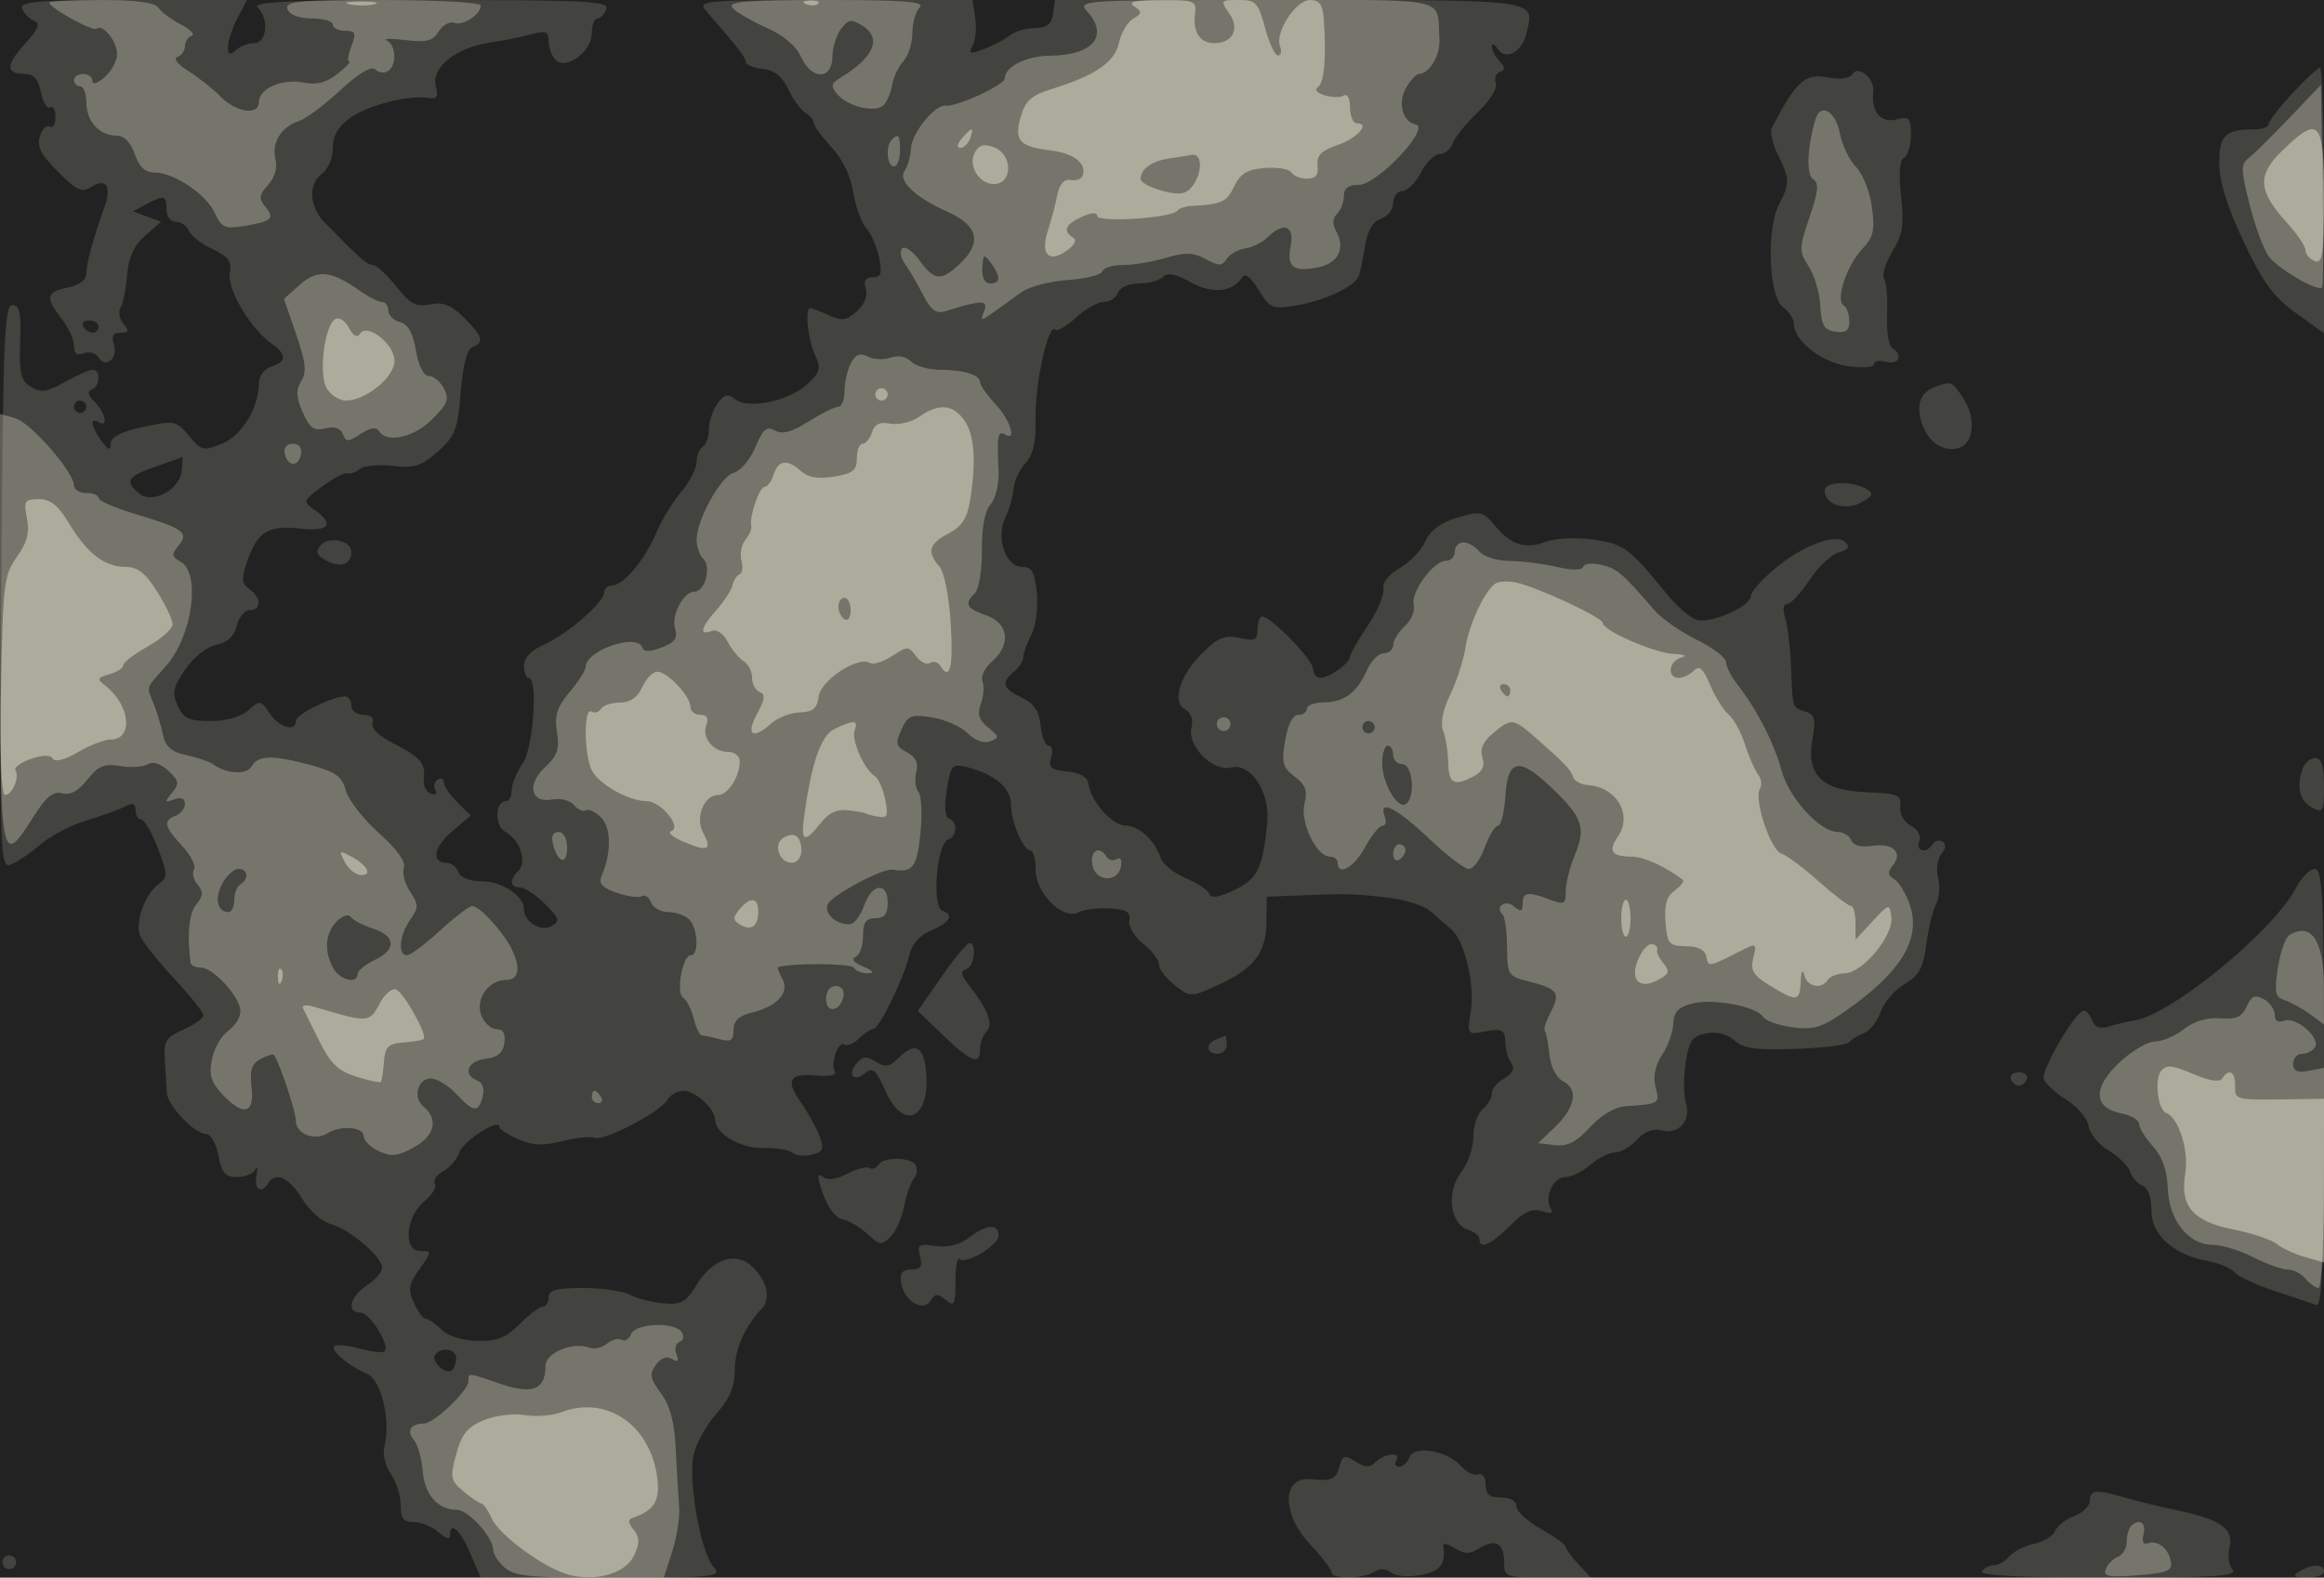 <svg xmlns="http://www.w3.org/2000/svg" width="377" height="256" viewBox="0 0 377 256" version="1.1"><rect x="0" y="0" width="100%" height="100%" fill="#222" /><path fill-opacity="0.157" d="M 3.609 1.423 C 3.909 2.205, 4.786 3.087, 5.557 3.383 C 6.615 3.789, 6.239 4.710, 4.026 7.132 C 0.896 10.559, 0.913 12, 4.084 12 C 5.466 12, 6.227 12.886, 6.647 14.984 C 6.975 16.625, 7.639 17.723, 8.122 17.425 C 8.605 17.126, 9 17.835, 9 19 C 9 20.165, 8.582 20.860, 8.072 20.544 C 7.562 20.229, 6.838 20.934, 6.465 22.111 C 5.945 23.749, 6.635 25.101, 9.397 27.864 C 12.518 30.985, 13.270 31.312, 14.933 30.274 C 17.222 28.845, 18.134 30.286, 16.976 33.500 C 15.174 38.502, 14 42.782, 14 44.346 C 14 45.439, 12.925 46.265, 11 46.650 C 7.475 47.355, 7.292 48.284, 10 51.727 C 11.100 53.126, 12 55.095, 12 56.103 C 12 57.374, 12.492 57.749, 13.601 57.323 C 14.481 56.985, 15.556 57.282, 15.989 57.982 C 17.145 59.852, 19.184 58.156, 18.473 55.916 C 18.038 54.544, 18.345 54, 19.555 54 C 20.921 54, 21.013 53.721, 20.036 52.544 C 19.372 51.743, 19.157 50.556, 19.558 49.906 C 19.960 49.256, 20.439 46.873, 20.622 44.612 C 20.857 41.704, 21.712 39.839, 23.542 38.242 L 26.130 35.984 23.852 35.141 L 21.574 34.298 23.721 33.149 C 26.637 31.589, 27 31.683, 27 34 C 27 35.129, 27.667 36, 28.531 36 C 29.374 36, 30.308 36.640, 30.609 37.423 C 30.909 38.205, 32.634 39.547, 34.442 40.405 C 37.069 41.652, 37.639 42.437, 37.280 44.314 C 36.793 46.861, 40.626 53.349, 44.021 55.727 C 46.539 57.491, 46.532 58.696, 44 59.500 C 42.894 59.851, 42 61.013, 42 62.100 C 42 66.122, 39.271 70.645, 36.036 71.985 C 33.025 73.232, 32.692 73.154, 30.663 70.728 C 28.578 68.235, 28.311 68.182, 23.250 69.268 C 19.684 70.034, 17.990 70.893, 17.968 71.947 C 17.943 73.183, 17.636 73.103, 16.468 71.559 C 14.787 69.337, 14.519 67.585, 16 68.500 C 17.625 69.505, 17.140 66.998, 15.366 65.223 C 14.295 64.152, 14.123 63.459, 14.866 63.211 C 16.247 62.751, 16.388 60, 15.030 60 C 14.497 60, 12.462 60.898, 10.509 61.995 C 7.579 63.641, 6.615 63.776, 5.002 62.769 C 3.365 61.747, 3.084 60.566, 3.273 55.524 C 3.454 50.735, 3.192 49.500, 2 49.500 C 0.693 49.500, 0.464 55.373, 0.218 95.231 C -0.050 138.740, 0.022 140.930, 1.718 140.312 C 2.698 139.955, 4.856 138.496, 6.514 137.069 C 8.171 135.643, 11.546 133.875, 14.014 133.141 C 16.481 132.406, 19.287 131.395, 20.250 130.894 C 21.546 130.219, 22 130.374, 22 131.492 C 22 132.321, 22.413 133, 22.917 133 C 23.422 133, 24.630 135.083, 25.602 137.628 C 27.239 141.914, 27.248 142.346, 25.724 143.460 C 23.544 145.054, 21.898 149.544, 22.689 151.741 C 23.037 152.709, 25.499 155.836, 28.161 158.690 C 30.822 161.545, 33 164.276, 33 164.760 C 33 165.243, 31.538 166.283, 29.750 167.070 C 26.887 168.330, 26.528 168.917, 26.734 172 C 26.863 173.925, 27.003 176.294, 27.045 177.266 C 27.137 179.370, 31.529 184, 33.434 184 C 34.178 184, 35.071 185.563, 35.434 187.500 C 35.965 190.331, 36.544 191, 38.462 191 C 39.766 191, 41.101 190.437, 41.428 189.750 C 41.755 189.063, 41.834 189.512, 41.605 190.750 C 41.181 193.036, 42.373 193.823, 43.500 192 C 44.700 190.058, 46.862 191.041, 49.001 194.502 C 50.191 196.428, 52.266 198.280, 53.612 198.617 C 56.560 199.357, 62 203.950, 62 205.700 C 62 206.389, 60.875 207.691, 59.500 208.592 C 56.755 210.391, 56.147 213, 58.474 213 C 59.997 213, 63.330 218.337, 62.393 219.274 C 62.103 219.564, 60.278 219.363, 58.339 218.828 C 56.399 218.292, 54.550 218.117, 54.229 218.437 C 53.544 219.123, 56.597 221.688, 59.603 222.954 C 61.857 223.902, 63.429 230.643, 62.355 234.751 C 62.047 235.929, 62.512 237.893, 63.400 239.160 C 64.280 240.417, 65 242.695, 65 244.223 C 65 246.406, 65.464 247, 67.171 247 C 68.365 247, 70.165 247.745, 71.171 248.655 C 72.265 249.645, 73 249.846, 73 249.155 C 73 246.757, 74.591 248.145, 76.261 252 L 77.994 256 97.652 256 C 116.306 256, 117.230 255.911, 115.738 254.250 C 113.724 252.008, 111.657 240.643, 112.472 236.296 C 112.817 234.460, 114.471 231.394, 116.149 229.483 C 118.372 226.951, 119.200 225.006, 119.200 222.316 C 119.200 218.891, 120.816 215.241, 123.648 212.268 C 125.128 210.713, 124.358 207.634, 121.941 205.446 C 119.303 203.059, 115.602 204.290, 113.064 208.397 C 111.247 211.336, 110.502 211.755, 107.571 211.482 C 105.707 211.309, 103.270 210.680, 102.156 210.084 C 101.043 209.488, 97.627 209, 94.566 209 C 90.285 209, 89 209.346, 89 210.500 C 89 211.325, 88.585 212, 88.077 212 C 87.569 212, 85.875 213.279, 84.312 214.842 C 82.071 217.082, 80.611 217.664, 77.411 217.589 C 74.986 217.533, 72.648 216.791, 71.605 215.747 C 70.643 214.786, 69.512 214, 69.089 214 C 68.667 214, 67.793 212.840, 67.147 211.423 C 66.152 209.239, 66.290 208.401, 68.055 205.923 C 70.087 203.069, 70.090 203, 68.185 203 C 65.342 203, 65.803 197.388, 68.850 194.921 C 70.116 193.895, 70.881 192.616, 70.548 192.078 C 70.216 191.540, 70.826 190.628, 71.904 190.051 C 72.982 189.474, 74.144 188.123, 74.485 187.048 C 75.068 185.209, 81 181.371, 81 182.833 C 81 183.206, 82.374 184.120, 84.054 184.864 C 86.374 185.891, 88.085 185.968, 91.172 185.184 C 93.407 184.617, 95.791 184.366, 96.470 184.627 C 98.009 185.217, 107.183 180.424, 108.286 178.454 C 108.733 177.654, 109.907 177, 110.895 177 C 112.784 177, 116 179.944, 116 181.674 C 116 183.923, 120.172 186.391, 123.796 186.286 C 125.833 186.227, 127.973 186.570, 128.552 187.047 C 129.131 187.525, 130.565 187.665, 131.739 187.358 C 133.565 186.881, 133.735 186.433, 132.912 184.269 C 132.383 182.877, 131.033 180.451, 129.912 178.876 C 127.347 175.275, 128.043 174.110, 132.511 174.525 C 134.516 174.712, 135.778 174.450, 135.449 173.917 C 134.644 172.615, 135.955 168.854, 136.991 169.495 C 137.457 169.783, 138.518 169.339, 139.348 168.509 C 140.178 167.679, 141.227 166.983, 141.679 166.961 C 142.661 166.915, 146.693 158.601, 147.560 154.835 C 147.948 153.154, 149.249 151.725, 151.087 150.964 C 154.087 149.721, 154.824 148.441, 152.908 147.803 C 151.105 147.202, 151.933 136.856, 153.835 136.222 C 155.285 135.738, 155.369 133.290, 153.951 132.817 C 153.289 132.596, 153.156 130.876, 153.590 128.160 C 154.235 124.129, 154.446 123.894, 156.890 124.494 C 161.256 125.567, 164 127.875, 164 130.476 C 164 133.337, 165.959 138, 167.161 138 C 167.622 138, 168 139.410, 168 141.134 C 168 144.952, 172.435 149.371, 174.932 148.040 C 175.794 147.580, 178.075 147.294, 180 147.403 C 182.734 147.559, 183.433 147.988, 183.192 149.362 C 183.023 150.330, 184.035 152.027, 185.442 153.133 C 186.849 154.240, 188 155.755, 188 156.500 C 188 157.245, 189.146 158.756, 190.546 159.858 C 193.039 161.818, 193.179 161.822, 197.159 160.040 C 203.332 157.277, 205.365 154.758, 205.437 149.785 L 205.500 145.500 210.500 145.307 C 218.696 144.990, 219.279 145.003, 224.853 145.617 C 227.798 145.942, 231.028 146.948, 232.032 147.853 C 233.035 148.759, 234.547 150.065, 235.391 150.755 C 237.578 152.542, 239.294 159.758, 238.586 164.185 C 237.987 167.934, 237.999 167.950, 240.992 167.352 C 243.323 166.885, 244.028 167.116, 244.125 168.375 C 244.315 170.840, 244.465 171.397, 245.293 172.700 C 245.757 173.429, 245.260 174.326, 244.028 174.985 C 242.913 175.582, 242 176.674, 242 177.413 C 242 178.151, 241.325 179.315, 240.500 180 C 239.675 180.685, 239 182.704, 239 184.488 C 239 186.271, 238.102 188.871, 237.005 190.266 C 234.583 193.346, 235.216 198.616, 238.119 199.538 C 239.154 199.866, 240 200.554, 240 201.067 C 240 202.808, 241.836 202.010, 244.916 198.930 C 247.206 196.640, 248.527 196.032, 250.118 196.537 C 251.563 196.996, 252.028 196.854, 251.561 196.098 C 250.452 194.304, 251.977 191, 253.914 191 C 254.893 191, 256.732 190.100, 258 189 C 259.268 187.900, 261.067 187, 261.998 187 C 262.929 187, 264.528 186.075, 265.551 184.943 C 266.781 183.585, 268.152 183.072, 269.592 183.434 C 272.365 184.130, 274.388 181.798, 273.484 178.949 C 273.109 177.769, 273.092 174.871, 273.446 172.509 C 273.994 168.858, 274.495 168.138, 276.795 167.692 C 278.525 167.357, 280.170 167.768, 281.358 168.834 C 282.837 170.160, 284.869 170.439, 291.328 170.202 C 295.790 170.038, 299.679 169.555, 299.971 169.129 C 300.262 168.703, 301.309 168.055, 302.297 167.690 C 303.286 167.325, 304.536 165.760, 305.076 164.212 C 305.616 162.664, 307.368 160.623, 308.971 159.676 C 311.333 158.281, 311.999 157.062, 312.493 153.228 C 312.828 150.627, 313.537 147.707, 314.067 146.738 C 314.598 145.769, 314.750 143.850, 314.404 142.475 C 314.058 141.095, 314.297 139.347, 314.937 138.576 C 315.668 137.695, 315.735 136.954, 315.118 136.573 C 314.579 136.240, 313.856 136.425, 313.510 136.984 C 312.530 138.570, 310.718 138.176, 311.356 136.515 C 311.690 135.645, 311.120 134.600, 309.979 133.989 C 308.846 133.382, 308.130 132.079, 308.266 130.868 C 308.476 129.001, 307.916 128.764, 302.787 128.551 C 295.481 128.248, 292.951 125.739, 294.025 119.866 C 294.611 116.660, 294.424 115.952, 292.861 115.456 C 290.703 114.771, 290.811 115.117, 290.531 108 C 290.412 104.975, 289.988 101.487, 289.590 100.250 C 289.149 98.882, 289.278 98, 289.918 98 C 290.498 98, 292.133 96.245, 293.553 94.099 C 294.973 91.953, 297.109 89.943, 298.300 89.632 C 299.776 89.246, 300.140 88.740, 299.442 88.042 C 297.873 86.473, 292.610 88.380, 288.042 92.173 C 285.839 94.003, 284.028 96.041, 284.018 96.703 C 283.992 98.425, 277.474 101.285, 275.211 100.567 C 274.163 100.234, 271.999 98.357, 270.403 96.394 C 264.298 88.891, 263.421 88.246, 258.391 87.554 C 255.605 87.171, 252.274 87.325, 250.738 87.910 C 247.403 89.178, 245.128 88.444, 242.462 85.242 C 240.552 82.947, 240.170 82.869, 236.412 83.995 C 233.692 84.810, 232.019 86.050, 231.214 87.848 C 230.561 89.307, 228.705 91.247, 227.089 92.160 C 225.286 93.179, 224.252 94.509, 224.412 95.602 C 224.556 96.582, 223.397 99.275, 221.837 101.587 C 220.277 103.899, 219 106.125, 219 106.535 C 219 107.581, 215.751 109.930, 214.250 109.968 C 213.563 109.986, 213 109.331, 213 108.513 C 213 107.054, 206.221 100.080, 204.750 100.027 C 204.338 100.012, 204 100.936, 204 102.079 C 204 103.855, 203.575 104.066, 201.095 103.521 C 198.735 103.002, 197.615 103.444, 195.131 105.872 C 191.384 109.535, 190.038 113.882, 192.266 115.129 C 193.216 115.660, 193.607 116.788, 193.278 118.046 C 192.513 120.969, 196.741 125.282, 199.654 124.551 C 202.937 123.727, 206.077 128.546, 205.565 133.624 C 204.826 140.957, 203.997 142.631, 200.209 144.437 C 197.743 145.613, 196.439 145.817, 196.188 145.064 C 195.984 144.451, 194.277 143.307, 192.394 142.520 C 190.512 141.734, 188.685 140.282, 188.334 139.295 C 187.265 136.287, 184.803 134.002, 182.595 133.969 C 180.408 133.936, 176.977 130.076, 176.562 127.181 C 176.405 126.088, 175.200 125.389, 173.114 125.183 C 170.458 124.921, 170.013 124.535, 170.521 122.933 C 170.859 121.870, 170.683 121, 170.131 121 C 169.579 121, 168.986 119.541, 168.813 117.757 C 168.583 115.369, 167.775 114.168, 165.750 113.202 C 162.628 111.714, 162.352 110.783, 164.500 109 C 165.325 108.315, 166.003 107.248, 166.006 106.628 C 166.010 106.007, 166.597 104.375, 167.311 103 C 168.032 101.612, 168.428 98.610, 168.200 96.250 C 167.874 92.868, 167.398 92, 165.870 92 C 163.144 92, 161.512 87.332, 163.083 84.028 C 163.745 82.638, 164.347 80.520, 164.423 79.322 C 164.498 78.124, 165.359 76.261, 166.336 75.182 C 167.614 73.769, 168.078 71.716, 167.992 67.860 C 167.869 62.330, 170.058 52.391, 171.157 53.490 C 171.498 53.832, 173.018 52.961, 174.535 51.555 C 176.051 50.150, 178.078 49, 179.039 49 C 180 49, 181.045 48.325, 181.362 47.500 C 181.686 46.655, 183.174 46, 184.769 46 C 186.326 46, 188.077 45.523, 188.661 44.939 C 189.409 44.191, 190.729 44.443, 193.135 45.795 C 196.610 47.747, 200.005 47.419, 201.508 44.987 C 201.964 44.249, 202.922 44.986, 204.168 47.036 C 205.983 50.021, 206.388 50.194, 210.162 49.590 C 214.853 48.840, 219.938 46.427, 220.474 44.698 C 220.677 44.039, 221.120 41.838, 221.457 39.806 C 221.864 37.351, 222.728 35.904, 224.035 35.489 C 225.116 35.146, 226 33.996, 226 32.933 C 226 31.870, 226.663 31, 227.474 31 C 228.285 31, 229.647 29.650, 230.500 28 C 231.353 26.350, 232.729 25, 233.557 25 C 234.385 25, 235.335 24.212, 235.667 23.250 C 236 22.287, 237.828 20.022, 239.730 18.215 C 241.687 16.356, 242.954 14.323, 242.650 13.530 C 242.354 12.759, 242.650 11.931, 243.306 11.690 C 244.218 11.354, 244.205 10.937, 243.250 9.925 C 242.562 9.196, 242.007 8.127, 242.015 7.550 C 242.024 6.972, 242.428 7.128, 242.914 7.896 C 244.171 9.880, 246.826 8.542, 247.578 5.545 C 249.020 -0.201, 250.412 0, 209.101 0 L 171.139 0 170.820 2.250 C 170.582 3.923, 169.820 4.512, 167.849 4.545 C 166.392 4.570, 164.577 5.106, 163.817 5.737 C 163.056 6.368, 161.191 7.357, 159.672 7.935 C 157.300 8.837, 157.031 8.767, 157.774 7.440 C 158.249 6.590, 158.444 4.569, 158.206 2.948 L 157.773 0 135.387 0 C 114.152 0, 113.078 0.090, 114.525 1.750 C 119.582 7.552, 121 9.377, 121 10.080 C 121 10.513, 122.234 11.010, 123.743 11.184 C 125.645 11.403, 126.917 12.419, 127.894 14.500 C 128.668 16.150, 129.909 17.860, 130.651 18.300 C 131.393 18.740, 132 19.479, 132 19.944 C 132 20.408, 133.290 22.169, 134.866 23.857 C 136.635 25.750, 137.993 28.557, 138.414 31.186 C 138.789 33.530, 139.743 36.164, 140.536 37.039 C 141.328 37.915, 142.263 40.064, 142.613 41.816 C 143.128 44.391, 142.926 45, 141.558 45 C 140.372 45, 140.039 45.549, 140.447 46.832 C 140.807 47.968, 140.261 49.359, 139.010 50.491 C 137.327 52.014, 136.570 52.125, 134.449 51.159 C 133.050 50.521, 131.702 50, 131.453 50 C 130.546 50, 131.030 54.973, 132.184 57.505 C 133.228 59.797, 133.078 60.372, 130.908 62.384 C 127.972 65.107, 121.266 66.465, 119.205 64.755 C 118.081 63.822, 117.493 63.973, 116.392 65.479 C 115.626 66.526, 115 68.395, 115 69.632 C 115 70.870, 114.550 72.160, 114 72.500 C 113.450 72.840, 113 73.957, 113 74.982 C 113 76.008, 111.869 78.191, 110.486 79.834 C 109.104 81.477, 107.295 84.443, 106.467 86.426 C 104.648 90.777, 101.129 95, 99.320 95 C 98.594 95, 98 95.503, 98 96.118 C 98 97.736, 92.044 102.911, 88.250 104.589 C 86.156 105.515, 85 106.734, 85 108.013 C 85 109.106, 85.338 110, 85.750 110 C 87.338 110.002, 86.517 121.476, 84.750 123.973 C 83.787 125.332, 83 127.245, 83 128.223 C 83 129.200, 82.602 130, 82.117 130 C 80.252 130, 80.177 134.024, 82.022 135.012 C 84.353 136.259, 85.541 139.859, 84.099 141.301 C 82.600 142.800, 82.718 144, 84.364 144 C 85.114 144, 86.935 145.208, 88.411 146.684 C 90.743 149.016, 90.885 149.485, 89.495 150.263 C 87.729 151.251, 85 149.593, 85 147.533 C 85 145.360, 81.428 143, 78.140 143 C 76.216 143, 74.707 142.401, 74.362 141.500 C 74.045 140.675, 73.197 140, 72.476 140 C 69.911 140, 70.331 137.460, 73.315 134.923 L 76.347 132.347 74.173 130.173 C 72.978 128.978, 72 127.523, 72 126.941 C 72 126.359, 71.543 126.165, 70.984 126.510 C 70.425 126.856, 70.262 127.615, 70.623 128.199 C 71.001 128.810, 70.690 129.059, 69.889 128.787 C 69.125 128.527, 68.611 127.456, 68.746 126.407 C 69.074 123.864, 68.209 122.861, 63.711 120.572 C 61.416 119.403, 60.123 118.123, 60.430 117.322 C 60.745 116.502, 60.190 116, 58.969 116 C 57.885 116, 57 115.325, 57 114.500 C 57 113.675, 56.536 113, 55.968 113 C 53.903 113, 48 115.926, 48 116.949 C 48 118.825, 45.284 118.060, 43.741 115.750 C 42.301 113.595, 42.156 113.574, 40.290 115.250 C 39.090 116.329, 36.734 117, 34.150 117 C 30.661 117, 29.768 116.585, 28.831 114.528 C 27.881 112.444, 28.076 111.513, 30.065 108.610 C 31.425 106.626, 33.556 104.939, 35.092 104.632 C 36.888 104.272, 37.967 103.266, 38.398 101.549 C 38.750 100.147, 39.705 99, 40.519 99 C 42.449 99, 42.420 97.027, 40.468 95.600 C 39.178 94.657, 39.127 93.930, 40.144 90.990 C 41.776 86.272, 43.537 85.193, 48.667 85.772 C 53.387 86.304, 54.351 85.059, 51.022 82.728 C 49.106 81.386, 49.144 81.269, 52.272 78.936 C 54.048 77.613, 55.885 76.651, 56.355 76.800 C 56.826 76.949, 57.739 76.632, 58.385 76.096 C 59.031 75.560, 61.432 75.336, 63.721 75.599 C 67.246 76.004, 68.365 75.646, 71.039 73.257 C 73.841 70.753, 74.257 69.672, 74.742 63.632 C 75.094 59.239, 75.768 56.642, 76.644 56.306 C 78.608 55.553, 78.337 54.610, 75.282 51.555 C 73.196 49.469, 71.922 48.966, 69.802 49.390 C 67.518 49.846, 66.559 49.341, 64.270 46.471 C 62.746 44.562, 61.041 43, 60.479 43 C 59.550 43, 58.333 41.923, 52.616 36.040 C 50.167 33.520, 49.984 29.844, 52.225 28.193 C 53.210 27.468, 54 25.607, 54 24.011 C 54 22.008, 54.844 20.535, 56.784 19.154 C 59.696 17.080, 66.158 15.407, 69.389 15.890 C 70.897 16.116, 71.160 15.722, 70.694 13.937 C 69.921 10.982, 74.005 7.706, 79.456 6.909 C 81.680 6.583, 84.737 5.972, 86.250 5.550 C 88.557 4.907, 89 5.090, 89 6.692 C 89 7.741, 89.511 9.111, 90.135 9.735 C 91.844 11.444, 96 8.362, 96 5.385 C 96 4.073, 96.402 3, 96.893 3 C 97.384 3, 98.045 2.325, 98.362 1.500 C 98.865 0.188, 95.285 0, 69.769 0 C 47.082 0, 40.867 0.267, 41.800 1.200 C 43.702 3.102, 43.299 7, 41.200 7 C 40.210 7, 38.860 7.540, 38.200 8.200 C 36.419 9.981, 36.627 6.621, 38.526 2.950 L 40.051 -0 21.557 -0 C 5.975 -0, 3.149 0.224, 3.609 1.423 M 300.475 12.041 C 300.046 12.735, 298.502 12.942, 296.524 12.570 C 292.795 11.871, 291.405 13.118, 287.447 20.712 C 287.100 21.378, 287.532 23.360, 288.408 25.115 C 290.349 29.007, 290.366 29.774, 288.588 33.182 C 286.512 37.163, 286.924 48.132, 289.214 49.807 C 290.196 50.525, 291 51.738, 291 52.501 C 291 55.286, 295.441 58.794, 299.750 59.413 C 302.107 59.752, 304 59.615, 304 59.105 C 304 58.600, 304.900 58.423, 306 58.710 C 308.079 59.254, 308.783 57.602, 306.955 56.472 C 306.380 56.117, 306.006 53.696, 306.125 51.093 C 306.244 48.490, 306.029 45.857, 305.649 45.240 C 305.268 44.624, 305.870 42.631, 306.987 40.810 C 308.655 38.090, 308.906 36.499, 308.394 31.880 C 307.985 28.193, 308.154 26.023, 308.886 25.571 C 309.498 25.192, 310 23.510, 310 21.833 C 310 19.115, 309.740 18.849, 307.604 19.384 C 305.084 20.017, 303.500 18.110, 303.883 14.903 C 304.140 12.748, 301.439 10.480, 300.475 12.041 M 371.846 15.166 C 369.731 17.458, 368 19.708, 368 20.166 C 368 20.625, 366.912 21, 365.582 21 C 360.974 21, 360 21.961, 360 26.507 C 360 29.422, 361.263 33.482, 363.933 39.150 C 367.085 45.841, 368.774 48.152, 372.433 50.782 L 377 54.063 377 32.532 C 377 20.689, 376.706 11, 376.346 11 C 375.987 11, 373.962 12.875, 371.846 15.166 M 13.500 53 C 13.840 53.550, 14.541 54, 15.059 54 C 15.577 54, 16 53.550, 16 53 C 16 52.450, 15.298 52, 14.441 52 C 13.584 52, 13.160 52.450, 13.500 53 M 314 62.729 C 311.715 63.599, 310.922 65.255, 311.539 67.871 C 312.328 71.213, 314.613 73.194, 317.248 72.820 C 320.146 72.408, 320.769 68.104, 318.446 64.558 C 316.699 61.892, 316.459 61.793, 314 62.729 M 12 66 C 12 66.550, 12.450 67, 13 67 C 13.550 67, 14 66.550, 14 66 C 14 65.450, 13.550 65, 13 65 C 12.450 65, 12 65.450, 12 66 M 25.250 75.721 C 20.621 77.321, 20.168 78.065, 22.595 80.079 C 24.775 81.888, 29.275 79.394, 29.503 76.250 C 29.592 75.013, 29.628 74.057, 29.583 74.126 C 29.537 74.195, 27.587 74.913, 25.250 75.721 M 296 79.582 C 296 81.871, 299.267 82.962, 301.902 81.553 C 303.770 80.553, 303.978 80.100, 302.885 79.411 C 300.600 77.969, 296 78.083, 296 79.582 M 51.972 88.533 C 51.133 89.544, 51.368 90.127, 52.956 90.977 C 55.259 92.209, 57 91.598, 57 89.558 C 57 87.692, 53.297 86.938, 51.972 88.533 M 373.607 124.582 C 372.474 127.534, 372.994 129.926, 375 131 C 376.863 131.997, 377 131.760, 377 127.535 C 377 124.325, 376.593 123, 375.607 123 C 374.841 123, 373.941 123.712, 373.607 124.582 M 372.480 144.038 C 368.854 151.050, 352.068 164.803, 346.148 165.611 C 345.242 165.735, 343.493 166.149, 342.262 166.532 C 340.672 167.026, 339.845 166.760, 339.405 165.613 C 339.065 164.726, 338.460 164, 338.061 164 C 336.707 164, 330.983 173.793, 331.544 175.150 C 331.851 175.893, 333.541 177.407, 335.301 178.516 C 337.060 179.624, 338.643 181.529, 338.817 182.749 C 338.992 183.969, 340.455 185.746, 342.069 186.700 C 343.682 187.653, 345.244 189.194, 345.539 190.124 C 345.835 191.054, 346.734 192.068, 347.538 192.376 C 348.431 192.719, 349 194.285, 349 196.401 C 349 200.400, 352.560 203.597, 358.166 204.632 C 360 204.970, 361.950 205.795, 362.500 206.464 C 363.050 207.133, 365.975 208.493, 369 209.486 C 372.025 210.479, 375.063 211.499, 375.750 211.753 C 376.735 212.116, 377 204.672, 377 176.607 C 377 145.899, 376.797 141, 375.526 141 C 374.715 141, 373.344 142.367, 372.480 144.038 M 152.692 158.560 L 148.883 164.045 153.023 168.022 C 157.581 172.401, 159 172.918, 159 170.200 C 159 169.210, 159.487 167.913, 160.082 167.318 C 161.204 166.196, 160.172 163.614, 157 159.604 C 155.854 158.155, 155.795 157.605, 156.750 157.271 C 158.074 156.807, 158.527 152.973, 157.250 153.038 C 156.838 153.059, 154.786 155.544, 152.692 158.560 M 197.250 168.662 C 195.509 169.365, 195.684 171, 197.500 171 C 198.325 171, 199 170.325, 199 169.500 C 199 168.675, 198.887 168.036, 198.750 168.079 C 198.613 168.122, 197.938 168.385, 197.250 168.662 M 145.698 171.730 C 144.293 173.136, 143.611 173.238, 142.069 172.275 C 140.553 171.328, 139.923 171.387, 138.943 172.569 C 137.369 174.465, 138.498 175.662, 140.383 174.097 C 141.560 173.121, 142.133 173.630, 143.600 176.954 C 146.641 183.846, 151.119 181.458, 150.183 173.444 C 149.739 169.641, 148.327 169.101, 145.698 171.730 M 326.192 175.075 C 326.389 175.666, 326.978 176.150, 327.500 176.150 C 328.022 176.150, 328.611 175.666, 328.808 175.075 C 329.005 174.484, 328.417 174, 327.500 174 C 326.583 174, 325.995 174.484, 326.192 175.075 M 142.490 189.016 C 142.144 189.575, 141.490 189.803, 141.035 189.522 C 140.580 189.241, 138.948 189.665, 137.407 190.464 C 135.513 191.446, 134.218 191.596, 133.409 190.924 C 132.525 190.191, 132.552 190.922, 133.510 193.716 C 134.276 195.951, 135.563 197.643, 136.654 197.850 C 137.669 198.042, 139.489 199.111, 140.697 200.224 C 142.691 202.062, 143.038 202.104, 144.460 200.683 C 145.322 199.821, 146.309 197.627, 146.654 195.808 C 146.999 193.989, 147.707 191.957, 148.227 191.294 C 148.747 190.630, 148.882 189.618, 148.527 189.044 C 147.700 187.705, 143.313 187.685, 142.490 189.016 M 157.170 200.837 C 155.660 201.998, 153.757 202.471, 151.767 202.179 C 149.034 201.778, 148.757 201.964, 149.254 203.864 C 149.685 205.513, 149.362 206, 147.837 206 C 146.383 206, 145.945 206.568, 146.180 208.148 C 146.618 211.090, 149.744 213.001, 150.952 211.064 C 151.694 209.874, 152.117 209.853, 153.424 210.937 C 154.817 212.093, 155 211.747, 155 207.956 C 155 205.597, 155.282 203.949, 155.627 204.293 C 156.636 205.303, 162 202.089, 162 200.474 C 162 198.499, 160.015 198.648, 157.170 200.837 M 70.570 219.887 C 69.889 220.988, 72.438 223.229, 73.342 222.325 C 73.704 221.963, 74 221.067, 74 220.333 C 74 218.844, 71.422 218.508, 70.570 219.887 M 228.658 236.448 C 228.331 237.302, 227.572 238, 226.972 238 C 226.373 238, 226.160 237.550, 226.500 237 C 227.381 235.574, 224.641 235.759, 223.175 237.225 C 222.208 238.192, 221.517 238.179, 219.896 237.167 C 218.096 236.043, 217.777 236.139, 217.305 237.942 C 216.757 240.037, 215.969 240.387, 212.612 240.029 C 207.941 239.531, 207.876 245.665, 212.500 250.569 C 214.425 252.610, 216 254.667, 216 255.140 C 216 256.285, 221.114 256.214, 222.966 255.042 C 223.894 254.455, 224.900 254.502, 225.705 255.171 C 226.435 255.776, 228.475 255.946, 230.489 255.568 C 233.712 254.963, 234.602 253.778, 234.115 250.739 C 234.048 250.321, 234.894 250.542, 235.996 251.230 C 237.604 252.234, 238.403 252.229, 240.041 251.207 C 242.613 249.600, 244 250.425, 244 253.559 C 244 255.916, 244.243 256, 251.039 256 L 258.078 256 256.039 253.811 C 254.918 252.608, 254 251.341, 254 250.996 C 254 250.651, 252.200 249.357, 250 248.120 C 247.800 246.884, 246 245.226, 246 244.436 C 246 243.571, 245.006 243, 243.500 243 C 241.633 243, 241 242.472, 241 240.917 C 241 239.712, 240.481 239.006, 239.770 239.243 C 239.093 239.469, 237.856 238.867, 237.020 237.907 C 234.838 235.400, 229.423 234.455, 228.658 236.448 M 339 243.525 C 339 244.363, 337.863 245.482, 336.474 246.010 C 335.085 246.538, 333.698 247.624, 333.391 248.424 C 333.084 249.224, 331.552 250.159, 329.986 250.503 C 328.420 250.847, 326.602 251.775, 325.947 252.564 C 325.291 253.354, 324.162 254, 323.437 254 C 322.711 254, 321.840 254.450, 321.500 255 C 321.095 255.655, 328.197 256, 342.063 256 C 359.347 256, 363.046 255.760, 362.164 254.698 C 361.570 253.982, 361.338 252.423, 361.649 251.234 C 362.455 248.151, 360.373 246.595, 353.500 245.145 C 350.200 244.449, 346.118 243.457, 344.429 242.940 C 340.162 241.634, 339 241.759, 339 243.525 M 0.553 252.915 C 0.231 253.436, 0.394 254.125, 0.915 254.447 C 1.436 254.769, 2.125 254.606, 2.447 254.085 C 2.769 253.564, 2.606 252.875, 2.085 252.553 C 1.564 252.231, 0.875 252.394, 0.553 252.915 M 373 255 C 371.831 255.755, 372.107 255.973, 374.250 255.985 C 375.762 255.993, 377 255.550, 377 255 C 377 253.736, 374.957 253.736, 373 255" stroke="none" fill="beige" fill-rule="evenodd"/><path fill-opacity="0.284" d="M 8 0.418 C 8 1.268, 15.125 5.209, 15.672 4.662 C 16.598 3.736, 19 6.703, 19 8.774 C 19 9.828, 18.100 11.505, 17 12.500 C 15.866 13.526, 15 13.810, 15 13.155 C 15 12.520, 14.325 12, 13.500 12 C 12.675 12, 12 12.450, 12 13 C 12 13.550, 12.450 14, 13 14 C 13.550 14, 14 15.157, 14 16.571 C 14 19.637, 16.102 22, 18.831 22 C 20.125 22, 21.165 23.033, 21.850 25 C 22.582 27.098, 23.552 28, 25.080 28 C 28.239 28, 33.462 31.524, 34.864 34.601 C 35.933 36.946, 36.483 37.183, 39.659 36.668 C 44.107 35.946, 44.624 35.457, 43.004 33.505 C 41.948 32.232, 42.031 31.623, 43.481 30.022 C 44.578 28.808, 45.027 27.222, 44.677 25.790 C 44.031 23.146, 45.631 20.576, 48.504 19.642 C 49.602 19.285, 52.616 17.038, 55.202 14.648 C 58.209 11.871, 60.251 10.651, 60.865 11.265 C 61.393 11.793, 62.315 11.923, 62.913 11.554 C 64.396 10.637, 64.287 7.302, 62.750 6.576 C 62.063 6.251, 63.406 6.218, 65.736 6.502 C 69.170 6.921, 70.197 6.658, 71.164 5.109 C 71.820 4.059, 72.957 3.430, 73.691 3.712 C 75.107 4.255, 78 2.352, 78 0.878 C 78 0.395, 70.814 -0, 62.031 -0 C 48.248 -0, 46.142 0.205, 46.638 1.500 C 46.994 2.426, 48.513 3, 50.607 3 C 52.473 3, 54 3.450, 54 4 C 54 4.550, 54.889 5, 55.975 5 C 57.669 5, 57.815 5.356, 57 7.500 C 56.477 8.875, 56.324 10, 56.660 10 C 56.995 10, 56.129 10.898, 54.734 11.995 C 52.922 13.420, 51.348 13.820, 49.221 13.394 C 45.816 12.713, 42 14.373, 42 16.535 C 42 18.779, 38.354 18.277, 35.790 15.680 C 34.531 14.404, 32.159 12.526, 30.520 11.506 C 28.825 10.452, 28.071 9.476, 28.770 9.243 C 29.447 9.018, 30 8.233, 30 7.500 C 30 6.767, 30.492 6.003, 31.093 5.802 C 31.695 5.602, 30.907 4.778, 29.343 3.971 C 27.779 3.164, 26.140 1.940, 25.700 1.252 C 25.163 0.411, 22.124 0, 16.450 0 C 11.803 0, 8 0.188, 8 0.418 M 118.798 1.250 C 119.372 1.938, 121.835 3.383, 124.271 4.463 C 127.078 5.707, 129.152 7.447, 129.934 9.213 C 131.609 12.998, 134.988 13.022, 135.032 9.250 C 135.049 7.737, 135.683 5.683, 136.440 4.684 C 137.621 3.126, 138.112 3.053, 139.901 4.170 C 143.111 6.175, 141.784 9.320, 136.344 12.605 C 134.822 13.523, 134.730 13.970, 135.798 15.257 C 137.490 17.296, 142.016 18.384, 143.331 17.069 C 143.904 16.496, 144.525 15.032, 144.710 13.816 C 144.896 12.600, 145.712 10.871, 146.524 9.974 C 147.336 9.077, 148 7.005, 148 5.371 C 148 3.737, 148.540 1.860, 149.200 1.200 C 150.133 0.267, 146.773 0, 134.078 0 C 121.130 0, 117.971 0.258, 118.798 1.250 M 176.345 1.829 C 179.958 5.821, 177.319 8.973, 170.316 9.032 C 166.515 9.063, 163 10.830, 163 12.709 C 163 13.766, 155.216 17.364, 153.427 17.133 C 151.670 16.905, 147.905 21.557, 147.771 24.120 C 147.702 25.429, 147.246 27.032, 146.756 27.683 C 145.562 29.271, 148.409 32.004, 153.758 34.402 C 158.706 36.620, 159.341 39.392, 155.686 42.826 C 152.664 45.664, 151.581 45.569, 149.165 42.252 C 148.064 40.740, 146.805 39.862, 146.367 40.300 C 145.929 40.738, 146.120 41.862, 146.792 42.798 C 147.463 43.734, 148.781 45.990, 149.720 47.811 C 151.066 50.418, 151.860 50.985, 153.464 50.480 C 159.283 48.647, 160.349 48.648, 159.643 50.488 C 159 52.164, 159.095 52.172, 161.229 50.629 C 162.478 49.725, 164.504 48.268, 165.730 47.391 C 166.957 46.514, 170.326 45.635, 173.217 45.438 C 176.108 45.241, 178.629 44.612, 178.820 44.040 C 179.011 43.468, 180.539 43, 182.217 43 C 183.895 43, 187.013 42.477, 189.147 41.838 C 192.242 40.910, 193.541 40.952, 195.578 42.042 C 197.739 43.199, 198.261 43.196, 198.983 42.028 C 199.452 41.269, 200.807 40.500, 201.995 40.319 C 203.182 40.137, 204.826 39.317, 205.648 38.495 C 208.198 35.945, 210.025 36.624, 209.374 39.879 C 208.684 43.328, 209.779 44.194, 213.809 43.388 C 217.085 42.733, 218.312 40.309, 216.766 37.546 C 216.113 36.379, 216.156 35.444, 216.896 34.704 C 217.503 34.097, 218 32.790, 218 31.800 C 218 30.564, 218.756 30, 220.415 30 C 223.422 30, 232.175 20.697, 229.648 20.186 C 227.446 19.740, 226.674 16.494, 228.193 14.063 C 228.901 12.928, 229.791 12, 230.169 12 C 231.865 12, 233.687 8.904, 233.508 6.327 C 233.026 -0.649, 236.069 -0, 203.845 0 C 175.663 0, 174.745 0.061, 176.345 1.829 M 371.378 19.138 C 368.561 22.087, 365.594 25.015, 364.784 25.644 C 363.489 26.650, 363.505 27.558, 364.916 33.144 C 365.799 36.640, 367.191 40.432, 368.011 41.571 C 369.455 43.578, 375.954 47.379, 376.688 46.646 C 376.887 46.446, 376.927 38.969, 376.775 30.029 L 376.500 13.776 371.378 19.138 M 294.547 19.250 C 293.175 23.639, 292.967 28.362, 294.115 29.071 C 295.107 29.684, 294.985 31, 293.544 35.240 C 291.821 40.309, 291.812 40.783, 293.392 43.195 C 294.316 44.605, 295.169 47.501, 295.286 49.630 C 295.462 52.803, 295.905 53.558, 297.750 53.820 C 299.443 54.060, 300 53.642, 300 52.129 C 300 51.023, 299.583 49.860, 299.074 49.546 C 297.709 48.702, 299.573 43.083, 302.117 40.376 C 303.925 38.451, 304.180 37.328, 303.663 33.558 C 303.323 31.075, 302.159 28.159, 301.078 27.078 C 299.996 25.996, 298.811 23.511, 298.444 21.556 C 297.792 18.079, 295.362 16.641, 294.547 19.250 M 144.667 22.667 C 143.629 23.704, 143.883 27, 145 27 C 145.550 27, 146 25.875, 146 24.500 C 146 21.882, 145.769 21.564, 144.667 22.667 M 159.356 43.484 C 159.267 45.038, 159.745 46, 160.606 46 C 162.333 46, 162.380 44.902, 160.750 42.675 C 159.625 41.138, 159.486 41.219, 159.356 43.484 M 48.627 46.214 L 46.058 48.500 48.040 54.246 C 49.606 58.788, 49.778 60.382, 48.862 61.849 C 47.965 63.286, 48.019 64.428, 49.101 66.894 C 50.236 69.480, 50.929 69.975, 52.772 69.516 C 54.261 69.146, 55.241 69.463, 55.615 70.438 C 56.118 71.750, 56.458 71.746, 58.500 70.408 C 60.043 69.397, 61.032 69.243, 61.466 69.946 C 62.729 71.988, 67.144 71.010, 70.127 68.027 C 72.615 65.539, 72.923 64.724, 72.015 63.027 C 71.418 61.912, 70.310 61, 69.553 61 C 68.719 61, 67.901 59.374, 67.479 56.878 C 67 54.039, 66.194 52.602, 64.891 52.261 C 63.851 51.989, 63 51.144, 63 50.383 C 63 49.623, 62.532 49, 61.960 49 C 61.387 49, 59.700 48.138, 58.210 47.084 C 53.690 43.889, 51.466 43.687, 48.627 46.214 M 138.042 58.922 C 137.469 59.992, 137 62.023, 137 63.434 C 137 64.845, 136.541 66, 135.980 66 C 135.419 66, 133.253 67.078, 131.167 68.394 C 128.444 70.114, 126.906 70.527, 125.715 69.860 C 124.377 69.112, 123.762 69.635, 122.541 72.556 C 121.708 74.549, 120.138 76.413, 119.051 76.697 C 116.932 77.251, 113 84.346, 113 87.616 C 113 88.707, 113.495 90.095, 114.099 90.699 C 115.422 92.022, 114.352 96, 112.673 96 C 110.850 96, 108.829 99.885, 109.520 102.062 C 109.989 103.542, 109.475 104.249, 107.338 105.062 C 105.365 105.812, 104.437 105.812, 104.187 105.062 C 103.385 102.655, 95 105.537, 95 108.221 C 95 108.766, 93.830 110.601, 92.401 112.300 C 90.339 114.751, 89.916 116.092, 90.353 118.787 C 90.798 121.532, 90.430 122.624, 88.437 124.471 C 85.377 127.306, 86.084 130.408, 89.635 129.729 C 90.929 129.482, 92.491 129.887, 93.107 130.629 C 93.723 131.371, 94.589 131.754, 95.033 131.480 C 95.476 131.206, 96.591 131.734, 97.510 132.653 C 99.163 134.306, 99.199 138.457, 97.591 142.131 C 97.054 143.358, 97.663 144.036, 100.054 144.869 C 101.800 145.478, 103.631 145.728, 104.122 145.425 C 104.613 145.121, 105.284 145.577, 105.614 146.437 C 105.944 147.296, 107.201 148, 108.407 148 C 109.613 148, 111.140 148.540, 111.800 149.200 C 113.207 150.607, 113.419 155, 112.079 155 C 110.720 155, 109.593 161.130, 110.814 161.885 C 111.379 162.234, 112.151 163.753, 112.529 165.260 C 112.907 166.767, 113.506 168.006, 113.858 168.014 C 114.211 168.021, 115.513 168.299, 116.750 168.630 C 118.560 169.115, 119 168.823, 119 167.136 C 119 165.672, 119.832 164.841, 121.750 164.385 C 126.017 163.371, 128.134 161.119, 126.933 158.874 C 126.381 157.843, 126.058 156.966, 126.215 156.923 C 128.762 156.239, 138.084 156.326, 138.524 157.038 C 138.851 157.567, 139.879 157.971, 140.809 157.937 C 141.943 157.894, 141.677 157.527, 140 156.823 C 138.523 156.202, 138.012 155.580, 138.750 155.303 C 139.438 155.045, 140 153.521, 140 151.917 C 140 149.667, 140.457 149, 142 149 C 143.467 149, 144 148.333, 144 146.500 C 144 142.997, 141.429 143.331, 140.150 147 C 139.575 148.650, 138.518 149.993, 137.802 149.985 C 135.546 149.958, 133.687 148.259, 134.264 146.753 C 134.796 145.368, 143.167 140.865, 144.744 141.116 C 148.075 141.647, 148.741 140.798, 149.309 135.291 C 149.633 132.152, 149.490 129.091, 148.991 128.489 C 148.492 127.888, 148.332 126.445, 148.636 125.284 C 149.022 123.807, 148.567 122.839, 147.124 122.067 C 145.323 121.103, 145.210 120.634, 146.234 118.386 C 147.283 116.084, 147.814 115.875, 151.218 116.419 C 153.314 116.754, 155.912 117.912, 156.991 118.991 C 158.184 120.184, 159.613 120.702, 160.631 120.311 C 162.144 119.731, 162.112 119.509, 160.304 118.045 C 158.796 116.824, 158.502 115.874, 159.118 114.210 C 159.568 112.993, 159.688 111.351, 159.385 110.560 C 159.081 109.770, 159.771 108.320, 160.917 107.339 C 164.064 104.645, 163.632 101.116, 160 99.850 C 156.734 98.712, 156.382 98.018, 158.168 96.232 C 158.811 95.589, 159.313 92.462, 159.285 89.282 C 159.252 85.565, 159.757 82.904, 160.699 81.830 C 161.532 80.882, 162.087 78.507, 161.985 76.330 C 161.724 70.743, 161.886 69.812, 163 70.500 C 165.008 71.741, 163.931 68.217, 161.500 65.595 C 160.125 64.111, 159 62.518, 159 62.055 C 159 60.840, 156.340 60, 152.490 60 C 150.649 60, 148.538 59.396, 147.800 58.657 C 146.985 57.842, 145.678 57.596, 144.478 58.031 C 143.390 58.426, 141.731 58.350, 140.792 57.862 C 139.535 57.209, 138.809 57.489, 138.042 58.922 M 0 102.086 C -0 140.296, 0.113 140.937, 5.374 132.613 C 7.469 129.299, 8.622 128.350, 10.086 128.733 C 11.392 129.074, 12.723 128.351, 14.168 126.514 C 15.924 124.281, 16.885 123.882, 19.491 124.305 C 21.241 124.589, 23.262 124.456, 23.984 124.010 C 24.796 123.508, 26.061 123.911, 27.300 125.065 C 29.048 126.693, 29.124 127.150, 27.901 128.652 C 26.664 130.173, 26.705 130.298, 28.250 129.719 C 29.381 129.295, 30 129.544, 30 130.424 C 30 131.173, 29.325 132.045, 28.500 132.362 C 26.411 133.163, 26.611 134.101, 29.552 137.272 C 30.955 138.786, 31.816 140.488, 31.466 141.056 C 31.115 141.623, 31.379 142.751, 32.052 143.563 C 33.026 144.736, 32.982 145.391, 31.839 146.769 C 30.656 148.195, 30.321 151.591, 30.906 156.250 C 30.958 156.662, 31.696 157, 32.548 157 C 34.608 157, 39 161.826, 39 164.089 C 39 165.078, 38.103 166.515, 37.007 167.282 C 35.911 168.050, 34.726 170.120, 34.374 171.882 C 33.868 174.409, 34.220 175.606, 36.041 177.543 C 39.475 181.199, 41.309 180.772, 40.802 176.432 C 40.481 173.683, 40.820 172.632, 42.279 171.851 C 43.320 171.294, 44.285 170.987, 44.423 171.169 C 45.331 172.363, 48 180.373, 48 181.904 C 48 184.007, 51.079 185.198, 53.139 183.893 C 55.244 182.559, 59 182.846, 59 184.339 C 59 185.076, 60.125 186.192, 61.501 186.819 C 63.541 187.748, 64.602 187.619, 67.251 186.119 C 70.584 184.233, 71.147 181.556, 68.644 179.500 C 66.933 178.094, 67.795 175, 69.899 175 C 70.863 175, 72.708 176.125, 74 177.500 C 76.853 180.537, 77.606 180.614, 78.306 177.939 C 78.636 176.677, 78.293 175.666, 77.422 175.332 C 75.003 174.403, 75.854 172.150, 78.750 171.816 C 80.719 171.590, 81.591 170.861, 81.820 169.250 C 82.037 167.720, 81.626 167, 80.537 167 C 79.656 167, 78.550 165.988, 78.079 164.750 C 77.067 162.095, 79.262 159, 82.155 159 C 84.258 159, 84.534 156.877, 82.844 153.684 C 81.368 150.893, 77.765 147.040, 76.612 147.017 C 76.123 147.008, 73.771 148.800, 71.384 151 C 68.997 153.200, 66.585 155, 66.022 155 C 64.496 155, 64.788 151.747, 66.539 149.247 C 67.926 147.267, 67.924 146.814, 66.517 144.666 C 65.658 143.355, 65.210 141.615, 65.523 140.801 C 65.882 139.864, 64.390 137.797, 61.464 135.178 C 58.919 132.901, 56.506 129.791, 56.102 128.269 C 55.500 126.001, 54.474 125.257, 50.434 124.158 C 44.219 122.468, 41.849 122.518, 40.819 124.359 C 40.019 125.788, 36.678 125.583, 34.500 123.971 C 33.950 123.564, 32.037 122.918, 30.249 122.536 C 27.794 122.011, 26.859 121.187, 26.430 119.170 C 26.117 117.702, 25.443 115.466, 24.931 114.203 C 23.744 111.273, 23.556 111.858, 26.885 108.128 C 31.186 103.311, 32.647 93.021, 29.297 91.146 C 27.827 90.324, 27.784 89.965, 28.983 88.521 C 30.726 86.420, 29.805 85.760, 21.750 83.345 C 18.587 82.397, 16 81.257, 16 80.811 C 16 80.365, 15.100 80, 14 80 C 12.900 80, 11.996 79.438, 11.990 78.750 C 11.973 76.556, 4.931 68.525, 2.420 67.836 L 0 67.173 0 102.086 M 46.177 73.553 C 46.629 75.725, 48.404 75.858, 48.810 73.750 C 49.020 72.655, 48.530 72, 47.500 72 C 46.539 72, 45.988 72.647, 46.177 73.553 M 236 89.500 C 236 90.325, 235.358 91, 234.573 91 C 232.532 91, 228.794 96.103, 229.330 98.156 C 229.579 99.108, 228.932 100.657, 227.892 101.598 C 226.851 102.540, 226 103.915, 226 104.655 C 226 105.395, 225.315 106, 224.479 106 C 223.642 106, 222.410 107.237, 221.741 108.750 C 220.124 112.406, 218.082 113.930, 214.750 113.968 C 213.238 113.986, 212 114.450, 212 115 C 212 115.550, 211.365 116, 210.588 116 C 209.711 116, 208.910 117.576, 208.473 120.159 C 207.864 123.762, 208.072 124.546, 210.028 126.021 C 211.791 127.351, 212.138 128.312, 211.613 130.407 C 210.862 133.396, 213.538 139, 215.716 139 C 216.422 139, 217 139.450, 217 140 C 217 142.270, 219.674 140.761, 221.430 137.500 C 222.467 135.575, 223.742 134, 224.264 134 C 224.787 134, 224.955 133.325, 224.638 132.500 C 223.516 129.576, 226.567 131.085, 231.738 136.010 C 234.619 138.755, 237.566 141, 238.287 141 C 239.008 141, 240.168 139.425, 240.864 137.500 C 241.560 135.575, 242.526 134, 243.010 134 C 243.494 134, 244.028 131.867, 244.195 129.259 C 244.589 123.133, 246.378 122.766, 251.608 127.742 C 256.722 132.607, 257.321 134.295, 255.490 138.678 C 254.671 140.639, 254 143.303, 254 144.597 C 254 146.710, 253.738 146.851, 251.435 145.975 C 247.872 144.621, 247 144.748, 247 146.622 C 247 147.906, 246.705 148, 245.589 147.074 C 244.155 145.883, 242.456 147.123, 243.750 148.416 C 244.132 148.799, 244.457 151.195, 244.473 153.742 C 244.499 158.188, 244.638 158.407, 248 159.264 C 252.721 160.468, 253.179 161.101, 251.570 164.203 C 250.812 165.664, 250.369 167.035, 250.585 167.252 C 250.801 167.468, 251.143 169.187, 251.344 171.072 C 251.568 173.172, 252.453 174.888, 253.627 175.500 C 256.118 176.799, 255.525 179.765, 252.129 182.997 L 249.500 185.500 252.246 185.816 C 254.297 186.052, 255.735 185.319, 257.928 182.918 C 259.728 180.946, 261.953 179.628, 263.682 179.508 C 269.251 179.122, 269.248 179.124, 268.563 176.394 C 268.132 174.678, 268.502 172.886, 269.647 171.144 C 270.604 169.690, 271.412 167.410, 271.443 166.077 C 271.486 164.264, 272.240 163.454, 274.436 162.863 C 277.786 161.962, 284.940 163.285, 286.001 165.002 C 286.392 165.634, 288.531 166.396, 290.754 166.694 C 294.132 167.147, 295.512 166.740, 299.148 164.218 C 308.408 157.796, 311.712 152.389, 309.800 146.787 C 309.183 144.979, 308.051 143.126, 307.284 142.669 C 306.222 142.037, 306.161 141.510, 307.031 140.463 C 308.761 138.379, 307.125 136.755, 303.789 137.244 C 301.892 137.523, 300.629 137.196, 300.300 136.340 C 300.017 135.603, 299.034 135, 298.116 135 C 295.251 135, 290.208 129.487, 289.013 125.048 C 287.815 120.598, 284.977 115.058, 281.879 111.118 C 280.845 109.805, 280 108.148, 280 107.435 C 280 106.723, 277.866 105.096, 275.258 103.820 C 272.650 102.544, 269.546 100.375, 268.361 99 C 263.187 92.997, 262.359 92.285, 259.833 91.662 C 258.366 91.300, 257.016 91.433, 256.833 91.957 C 256.623 92.558, 255.019 92.566, 252.500 91.980 C 250.300 91.467, 246.868 91.037, 244.872 91.024 C 242.877 91.011, 240.685 90.325, 240 89.500 C 239.315 88.675, 238.135 88, 237.378 88 C 236.620 88, 236 88.675, 236 89.500 M 197.553 116.915 C 197.231 117.436, 197.394 118.125, 197.915 118.447 C 198.436 118.769, 199.125 118.606, 199.447 118.085 C 199.769 117.564, 199.606 116.875, 199.085 116.553 C 198.564 116.231, 197.875 116.394, 197.553 116.915 M 221 118 C 221 118.550, 221.450 119, 222 119 C 222.550 119, 223 118.550, 223 118 C 223 117.450, 222.550 117, 222 117 C 221.450 117, 221 117.450, 221 118 M 224.219 123.750 C 224.182 126.970, 226.661 131.327, 228.044 130.473 C 229.652 129.479, 229.192 124, 227.500 124 C 226.675 124, 226 123.325, 226 122.500 C 226 121.675, 225.606 121, 225.125 121 C 224.644 121, 224.236 122.237, 224.219 123.750 M 89.714 137.016 C 90.518 140.089, 92 140.442, 92 137.559 C 92 136.027, 91.436 135, 90.594 135 C 89.676 135, 89.370 135.700, 89.714 137.016 M 226 138.559 C 226 139.416, 226.450 139.840, 227 139.500 C 227.550 139.160, 228 138.459, 228 137.941 C 228 137.423, 227.550 137, 227 137 C 226.450 137, 226 137.702, 226 138.559 M 177.180 140.250 C 177.579 143.057, 181.306 143.363, 181.832 140.632 C 182.042 139.541, 181.765 139.027, 181.165 139.398 C 180.600 139.747, 179.856 139.575, 179.510 139.016 C 178.365 137.164, 176.856 137.963, 177.180 140.250 M 36.051 143.405 C 34.773 145.793, 35.257 148, 37.059 148 C 37.577 148, 38 147.127, 38 146.059 C 38 144.991, 38.450 143.840, 39 143.500 C 40.443 142.608, 40.230 141, 38.669 141 C 37.937 141, 36.759 142.082, 36.051 143.405 M 54.645 149.498 C 52.764 151.379, 52.532 154.257, 54.035 157.066 C 55.092 159.040, 58 159.766, 58 158.055 C 58 157.535, 59.237 156.516, 60.750 155.791 C 64.350 154.066, 64.245 151.911, 60.500 150.683 C 58.850 150.143, 57.228 149.284, 56.895 148.776 C 56.563 148.268, 55.550 148.593, 54.645 149.498 M 371.348 151.765 C 370.714 152.169, 369.885 154.574, 369.506 157.109 C 368.914 161.059, 369.079 161.805, 370.658 162.322 C 371.671 162.655, 373.512 163.673, 374.750 164.585 L 377 166.244 377 160.051 C 377 152.620, 374.880 149.513, 371.348 151.765 M 134 162.083 C 134 164.520, 136.337 164.176, 136.823 161.667 C 137.015 160.680, 136.505 160, 135.573 160 C 134.646 160, 134 160.855, 134 162.083 M 364.444 163.325 C 363.690 165.022, 362.750 165.442, 360.164 165.236 C 358.038 165.067, 355.934 165.694, 354.291 166.986 C 352.882 168.094, 350.760 169, 349.573 169 C 348.387 169, 345.782 170.542, 343.783 172.427 C 339.440 176.524, 339.577 179.765, 344.130 180.676 C 345.708 180.992, 347 181.761, 347 182.385 C 347 183.010, 348.012 184.641, 349.250 186.010 C 350.772 187.694, 351.550 189.903, 351.655 192.835 C 351.841 198.011, 355.021 202, 358.963 202 C 360.401 202, 363.342 202.900, 365.500 204 C 367.658 205.100, 370.173 206, 371.089 206 C 372.005 206, 373.315 206.675, 374 207.500 C 374.685 208.325, 375.640 209, 376.122 209 C 376.605 209, 377 200.962, 377 191.139 L 377 173.277 374.500 173.755 C 372.667 174.106, 372 173.802, 372 172.617 C 372 171.727, 372.648 171, 373.441 171 C 374.234 171, 375.181 170.516, 375.547 169.923 C 376.488 168.402, 372.426 164.899, 370.553 165.618 C 369.555 166.001, 369 165.653, 369 164.642 C 369 163.778, 368.192 162.638, 367.205 162.110 C 365.796 161.356, 365.202 161.617, 364.444 163.325 M 96 178 C 96 178.550, 96.477 179, 97.059 179 C 97.641 179, 97.840 178.550, 97.500 178 C 97.160 177.450, 96.684 177, 96.441 177 C 96.198 177, 96 177.450, 96 178 M 102.364 216.494 C 102.048 217.316, 101.368 217.727, 100.851 217.408 C 100.335 217.089, 99.263 217.367, 98.469 218.026 C 97.675 218.685, 96.383 218.977, 95.597 218.676 C 92.990 217.675, 88.500 219.507, 88.500 221.572 C 88.500 225.461, 86.422 226.332, 81.305 224.588 C 75.767 222.701, 76 222.724, 76 224.077 C 76 225.651, 70.393 231, 68.744 231 C 66.586 231, 65.893 232.166, 67.150 233.680 C 67.773 234.431, 68.414 236.707, 68.575 238.738 C 68.878 242.555, 71.043 245, 74.119 245 C 75.963 245, 80 249.448, 80 251.480 C 80 252.145, 80.823 253.435, 81.829 254.345 C 83.317 255.692, 85.896 256, 95.670 256 L 107.683 256 109.055 251.750 C 109.809 249.412, 110.312 246.150, 110.173 244.500 C 110.033 242.850, 109.786 238.673, 109.624 235.218 C 109.413 230.737, 108.724 228.117, 107.220 226.083 C 105.438 223.674, 105.312 222.956, 106.404 221.463 C 107.222 220.344, 108.182 219.994, 109.018 220.511 C 109.966 221.097, 110.166 220.876, 109.726 219.729 C 109.389 218.849, 109.617 217.961, 110.233 217.756 C 110.850 217.550, 111.023 216.846, 110.618 216.191 C 109.539 214.446, 103.059 214.684, 102.364 216.494 M 345.667 247.667 C 345.300 248.033, 345 249.172, 345 250.198 C 345 251.224, 344.360 252.308, 343.577 252.609 C 342.795 252.909, 341.904 253.809, 341.597 254.609 C 341.137 255.806, 342.050 255.984, 346.769 255.617 C 351.668 255.236, 352.449 254.905, 352.150 253.336 C 351.741 251.192, 349.983 249.845, 348.363 250.436 C 347.668 250.689, 347.422 250.102, 347.730 248.925 C 348.219 247.055, 347.014 246.319, 345.667 247.667" stroke="none" fill="beige" fill-rule="evenodd"/><path fill-opacity="0.435" d="M 56.762 0.707 C 58.006 0.946, 59.806 0.937, 60.762 0.687 C 61.718 0.437, 60.700 0.241, 58.500 0.252 C 56.300 0.263, 55.518 0.468, 56.762 0.707 M 130.813 0.683 C 131.534 0.972, 132.397 0.936, 132.729 0.604 C 133.061 0.272, 132.471 0.036, 131.417 0.079 C 130.252 0.127, 130.015 0.364, 130.813 0.683 M 184 1.034 C 185.315 1.913, 185.294 2.158, 183.828 3.024 C 182.909 3.567, 181.864 5.342, 181.507 6.968 C 180.815 10.117, 177.701 12.242, 170.506 14.477 C 167.326 15.464, 166.327 16.366, 165.599 18.902 C 164.476 22.817, 165.313 23.772, 170.417 24.405 C 174.231 24.878, 176.303 26.506, 175.630 28.500 C 175.444 29.050, 174.564 29.371, 173.675 29.213 C 172.597 29.021, 171.871 29.857, 171.500 31.713 C 171.194 33.246, 170.510 35.831, 169.980 37.458 C 168.743 41.256, 170.109 42.737, 172.989 40.720 C 174.331 39.780, 174.741 38.958, 174.073 38.545 C 172.357 37.485, 172.815 36.405, 175.500 35.182 C 177.075 34.464, 178 34.413, 178 35.043 C 178 36.162, 190.082 35.384, 190.967 34.208 C 191.260 33.819, 192.287 33.462, 193.250 33.417 C 198.123 33.185, 198.991 32.792, 200.199 30.270 C 201.222 28.136, 202.309 27.479, 205.187 27.258 C 207.211 27.103, 209.149 27.431, 209.493 27.988 C 209.837 28.545, 210.986 29, 212.047 29 C 213.425 29, 213.908 28.390, 213.738 26.866 C 213.556 25.238, 214.315 24.451, 216.940 23.547 C 220.223 22.416, 222.364 20, 220.083 20 C 219.488 20, 219 18.848, 219 17.441 C 219 15.974, 218.569 15.148, 217.991 15.506 C 217.436 15.848, 216.027 15.826, 214.859 15.455 C 213.604 15.057, 213.177 14.509, 213.814 14.115 C 214.832 13.486, 215.196 8.900, 214.715 2.750 C 214.558 0.736, 213.965 0.002, 212.500 0.006 C 210.184 0.014, 206.784 5.272, 207.644 7.516 C 207.958 8.332, 207.809 9, 207.314 9 C 206.820 9, 205.873 6.975, 205.211 4.500 C 204.117 0.409, 203.729 0, 200.947 -0 C 198.001 -0, 197.944 0.082, 199.415 2.182 C 201.169 4.687, 199.980 7, 196.937 7 C 194.661 7, 193.475 5.173, 193.852 2.250 C 194.125 0.140, 193.782 0.001, 188.322 0.015 C 184.095 0.026, 182.911 0.305, 184 1.034 M 156 22.500 C 155.282 23.365, 155.185 24, 155.771 24 C 156.329 24, 157.045 23.325, 157.362 22.500 C 157.678 21.675, 157.781 21, 157.591 21 C 157.401 21, 156.685 21.675, 156 22.500 M 370.122 24.555 C 366.122 28.447, 366.318 31.035, 371.005 36.167 C 372.652 37.970, 374 39.972, 374 40.616 C 374 41.259, 374.675 42.045, 375.500 42.362 C 376.777 42.852, 377 41.308, 377 31.969 C 377 19.410, 376.245 18.597, 370.122 24.555 M 158.106 24.802 C 156.898 27.060, 159.201 30.301, 161.674 29.824 C 164.373 29.304, 164.072 24.941, 161.265 23.902 C 159.593 23.284, 158.797 23.511, 158.106 24.802 M 189.503 25.740 C 186.869 26.127, 185.046 27.453, 185.023 29 C 185.007 30.073, 190.104 31.786, 191.908 31.314 C 194.588 30.613, 195.845 24.574, 193.191 25.150 C 192.811 25.232, 191.151 25.498, 189.503 25.740 M 54.361 51.794 C 52.644 52.881, 51.681 60.534, 52.960 62.925 C 53.571 64.066, 54.998 65, 56.131 65 C 59.349 65, 64 61.186, 64 58.547 C 64 55.839, 59.535 52.325, 58.410 54.146 C 57.959 54.876, 57.322 54.537, 56.596 53.179 C 55.968 52.006, 54.986 51.398, 54.361 51.794 M 142 64 C 142 64.550, 142.450 65, 143 65 C 143.550 65, 144 64.550, 144 64 C 144 63.450, 143.550 63, 143 63 C 142.450 63, 142 63.450, 142 64 M 149.155 67.604 C 147.896 68.486, 145.781 69, 144.455 68.747 C 142.728 68.417, 141.877 68.813, 141.455 70.143 C 141.130 71.164, 140.446 72, 139.933 72 C 139.420 72, 139 73.066, 139 74.369 C 139 76.327, 138.357 76.843, 135.296 77.339 C 132.740 77.754, 131.088 77.485, 129.967 76.470 C 127.737 74.452, 126.253 74.628, 125.500 77 C 125.151 78.100, 124.494 79, 124.041 79 C 123.183 79, 121.523 83.861, 121.871 85.355 C 121.981 85.826, 121.551 86.836, 120.917 87.600 C 120.283 88.364, 119.994 89.870, 120.276 90.947 C 120.557 92.023, 120.419 93.038, 119.969 93.202 C 119.518 93.366, 119.004 94.158, 118.825 94.963 C 118.646 95.768, 117.487 97.563, 116.250 98.953 C 113.677 101.842, 113.354 103.185, 115.423 102.391 C 116.266 102.068, 117.346 102.795, 118.069 104.172 C 118.742 105.453, 119.901 106.860, 120.646 107.300 C 121.391 107.740, 122 108.940, 122 109.966 C 122 110.993, 122.563 112.040, 123.250 112.293 C 124.199 112.642, 124.090 113.505, 122.797 115.876 C 120.915 119.326, 122.140 120.088, 125.165 117.351 C 126.167 116.444, 128.227 115.657, 129.743 115.601 C 131.901 115.522, 132.567 114.956, 132.810 113 C 133.135 110.376, 139.219 106.399, 141.115 107.571 C 141.650 107.902, 143.268 107.399, 144.711 106.454 C 147.192 104.828, 147.402 104.829, 148.600 106.468 C 149.297 107.421, 150.316 107.923, 150.864 107.584 C 151.413 107.245, 152.144 107.425, 152.490 107.984 C 154.092 110.576, 154.661 108.371, 154.229 101.250 C 153.955 96.722, 153.186 92.844, 152.380 91.921 C 150.316 89.560, 150.690 88.212, 153.862 86.572 C 155.994 85.469, 156.883 84.124, 157.351 81.296 C 158.392 74.993, 158.085 70.566, 156.443 68.223 C 154.603 65.595, 152.303 65.399, 149.155 67.604 M 4.370 84.102 C 4.832 86.412, 4.417 88.008, 2.745 90.352 C 0.657 93.280, 0.477 94.740, 0.169 111.250 C -0.038 122.327, 0.204 129, 0.812 129 C 1.992 129, 3.204 126.140, 2.504 125.007 C 2.228 124.560, 3.342 123.728, 4.979 123.157 C 6.927 122.478, 8.167 122.461, 8.566 123.107 C 8.932 123.699, 10.563 123.275, 12.645 122.047 C 14.553 120.921, 16.940 120, 17.950 120 C 21.688 120, 21.136 114.415, 17.087 111.266 C 15.679 110.172, 15.754 109.961, 17.750 109.400 C 18.988 109.052, 20 108.398, 20 107.947 C 20 107.497, 21.800 106.116, 24 104.880 C 26.200 103.643, 28 102.031, 28 101.296 C 28 100.561, 26.869 98.169, 25.487 95.980 C 23.567 92.938, 22.330 91.995, 20.237 91.978 C 16.890 91.951, 14.033 89.697, 11.078 84.750 C 9.427 81.987, 8.168 81, 6.293 81 C 3.982 81, 3.807 81.283, 4.370 84.102 M 242.500 94.740 C 240.734 96.082, 238.290 101.393, 237.720 105.127 C 237.415 107.122, 236.307 110.530, 235.258 112.702 C 234.059 115.185, 233.631 117.364, 234.105 118.575 C 234.520 119.634, 234.891 121.963, 234.930 123.750 C 235.004 127.192, 235.899 127.660, 239.114 125.939 C 240.486 125.205, 240.904 124.273, 240.472 122.911 C 240.043 121.559, 240.575 120.338, 242.174 119.005 C 245.202 116.481, 245.458 116.509, 249.148 119.750 C 253.874 123.901, 254.787 124.860, 255.203 126.109 C 255.413 126.738, 256.465 127.313, 257.542 127.386 C 262.282 127.708, 264.915 132.248, 262.425 135.804 C 260.821 138.093, 261.468 139, 264.702 139 C 266.638 139, 270.205 140.625, 272.998 142.779 C 273.273 142.991, 272.680 143.760, 271.683 144.490 C 270.355 145.461, 269.953 146.847, 270.184 149.658 C 270.474 153.178, 270.751 153.503, 273.493 153.536 C 275.483 153.559, 276.595 154.135, 276.810 155.252 C 277.144 156.984, 277.030 157.008, 283.025 153.976 C 284.845 153.055, 284.987 153.203, 284.428 155.431 C 283.912 157.486, 284.379 158.261, 287.153 159.952 C 291.503 162.604, 291.977 162.537, 292.116 159.250 C 292.187 157.558, 292.408 157.173, 292.689 158.250 C 293.186 160.151, 295.506 160.608, 296.500 159 C 296.840 158.450, 298.104 157.968, 299.309 157.928 C 302.221 157.832, 307.243 151.729, 306.823 148.795 C 306.506 146.574, 306.451 146.586, 303.750 149.506 L 301 152.480 301 149.740 C 301 148.233, 300.663 146.999, 300.250 146.999 C 299.837 146.998, 297.475 145.195, 295 142.993 C 292.525 140.790, 289.811 138.767, 288.969 138.496 C 287.213 137.932, 284.471 129.665, 285.492 128.012 C 285.866 127.407, 285.742 126.370, 285.216 125.706 C 284.691 125.043, 283.729 122.848, 283.079 120.830 C 282.429 118.811, 281.220 116.597, 280.391 115.910 C 279.562 115.222, 278.225 113.081, 277.419 111.153 C 276.296 108.463, 275.680 107.920, 274.777 108.823 C 274.130 109.470, 273.015 110, 272.300 110 C 270.354 110, 270.732 107.217, 272.750 106.689 C 273.756 106.426, 273.253 106.183, 271.566 106.116 C 268.444 105.993, 260 102.320, 260 101.086 C 260 100.217, 249.594 95.353, 246 94.543 C 244.625 94.234, 243.050 94.322, 242.500 94.740 M 136 98.441 C 136 99.234, 136.450 100.160, 137 100.500 C 137.550 100.840, 138 100.191, 138 99.059 C 138 97.927, 137.550 97, 137 97 C 136.450 97, 136 97.648, 136 98.441 M 104.182 111.500 C 103.416 113.181, 102.237 114, 100.580 114 C 99.226 114, 97.835 114.457, 97.490 115.016 C 97.144 115.575, 96.443 115.774, 95.931 115.457 C 94.662 114.673, 94.744 122.654, 96.030 125.055 C 97.239 127.315, 102.052 130, 104.894 130 C 107.226 130, 110.707 134.264, 108.874 134.875 C 108.237 135.088, 109.198 135.884, 111.009 136.646 C 114.885 138.276, 115.566 137.926, 114.046 135.086 C 112.736 132.639, 114.204 129, 116.500 129 C 118.076 129, 120 126.013, 120 123.566 C 120 122.701, 119.160 122, 118.122 122 C 115.670 122, 113.800 119.685, 114.590 117.627 C 115.007 116.540, 114.680 116, 113.607 116 C 112.723 116, 112 115.410, 112 114.689 C 112 112.949, 108.266 109, 106.622 109 C 105.906 109, 104.808 110.125, 104.182 111.500 M 243.500 112 C 243.840 112.550, 244.316 113, 244.559 113 C 244.802 113, 245 112.550, 245 112 C 245 111.450, 244.523 111, 243.941 111 C 243.359 111, 243.160 111.450, 243.500 112 M 135.285 118.345 C 133.128 119.415, 131.589 123.969, 130.415 132.750 C 129.897 136.631, 130.558 136.831, 133.124 133.570 C 134.505 131.814, 135.792 131.240, 137.767 131.501 C 139.270 131.700, 140.500 131.928, 140.500 132.008 C 140.500 132.088, 141.337 132.311, 142.361 132.504 C 143.953 132.805, 144.131 132.404, 143.595 129.727 C 143.251 128.007, 142.497 126.307, 141.919 125.950 C 140.163 124.865, 138.051 120.031, 138.650 118.469 C 139.291 116.798, 138.463 116.768, 135.285 118.345 M 127.057 135.965 C 125.366 137.010, 126.412 140, 128.469 140 C 129.318 140, 130 139.135, 130 138.059 C 130 135.677, 128.848 134.858, 127.057 135.965 M 55.959 139.924 C 56.570 141.066, 57.756 142, 58.594 142 C 60.482 142, 59.568 140.374, 56.869 138.930 C 55.032 137.947, 54.950 138.037, 55.959 139.924 M 119.937 147.576 C 118.855 148.880, 118.869 149.301, 120.017 150.010 C 121.845 151.140, 123 150.340, 123 147.941 C 123 145.593, 121.710 145.439, 119.937 147.576 M 263 149 C 263 150.650, 263.337 152, 263.750 152 C 264.163 152, 264.500 150.650, 264.500 149 C 264.500 147.350, 264.163 146, 263.750 146 C 263.337 146, 263 147.350, 263 149 M 265.841 155.449 C 264.271 158.895, 265.838 160.692, 268.957 159.023 C 270.803 158.035, 270.932 157.623, 269.815 156.277 C 269.092 155.405, 268.646 154.436, 268.825 154.121 C 269.004 153.807, 268.673 153.391, 268.089 153.196 C 267.506 153.002, 266.494 154.015, 265.841 155.449 M 45.079 158.583 C 45.127 159.748, 45.364 159.985, 45.683 159.188 C 45.972 158.466, 45.936 157.603, 45.604 157.271 C 45.272 156.939, 45.036 157.529, 45.079 158.583 M 61.534 162.935 C 59.966 165.967, 59.631 165.982, 51.094 163.410 C 49.731 162.999, 48.887 163.078, 49.149 163.592 C 49.403 164.092, 50.615 166.533, 51.843 169.017 C 53.597 172.567, 54.868 173.782, 57.778 174.693 C 59.815 175.331, 61.611 175.722, 61.770 175.563 C 61.929 175.404, 62.158 173.950, 62.279 172.332 C 62.465 169.849, 62.961 169.354, 65.448 169.164 C 67.069 169.040, 68.550 168.783, 68.740 168.593 C 69.369 167.965, 65.523 161.082, 64.258 160.571 C 63.575 160.295, 62.349 161.359, 61.534 162.935 M 350.667 173.667 C 349.425 174.909, 349.991 180.059, 351.430 180.612 C 353.440 181.383, 355.123 186.783, 354.491 190.432 C 353.586 195.659, 355.737 198.197, 362.157 199.475 C 365.269 200.094, 368.488 201.160, 369.310 201.843 C 370.133 202.525, 372.200 203.484, 373.903 203.972 L 377 204.860 377 191.579 L 377 178.298 369.750 178.399 C 362.846 178.495, 362.504 178.393, 362.579 176.250 C 362.662 173.920, 361.575 173.261, 360.506 174.991 C 360.118 175.617, 358.580 175.433, 356.324 174.491 C 352.317 172.817, 351.618 172.715, 350.667 173.667 M 91 229.178 C 89.625 229.714, 86.978 229.912, 85.118 229.618 C 83.247 229.322, 80.259 229.701, 78.427 230.466 C 75.823 231.554, 74.881 232.727, 74.007 235.972 C 72.988 239.759, 73.085 240.253, 75.199 242.015 C 76.464 243.070, 77.765 243.948, 78.089 243.967 C 78.414 243.985, 79.173 245.084, 79.776 246.409 C 81.042 249.187, 88.450 254.573, 92.353 255.552 C 96.858 256.683, 101.560 255.262, 102.877 252.371 C 103.804 250.335, 103.783 249.442, 102.780 248.225 C 101.887 247.144, 101.835 246.562, 102.608 246.301 C 106.296 245.059, 107.234 243.342, 106.523 239.135 C 105.134 230.912, 98.112 226.408, 91 229.178" stroke="none" fill="beige" fill-rule="evenodd"/></svg>
